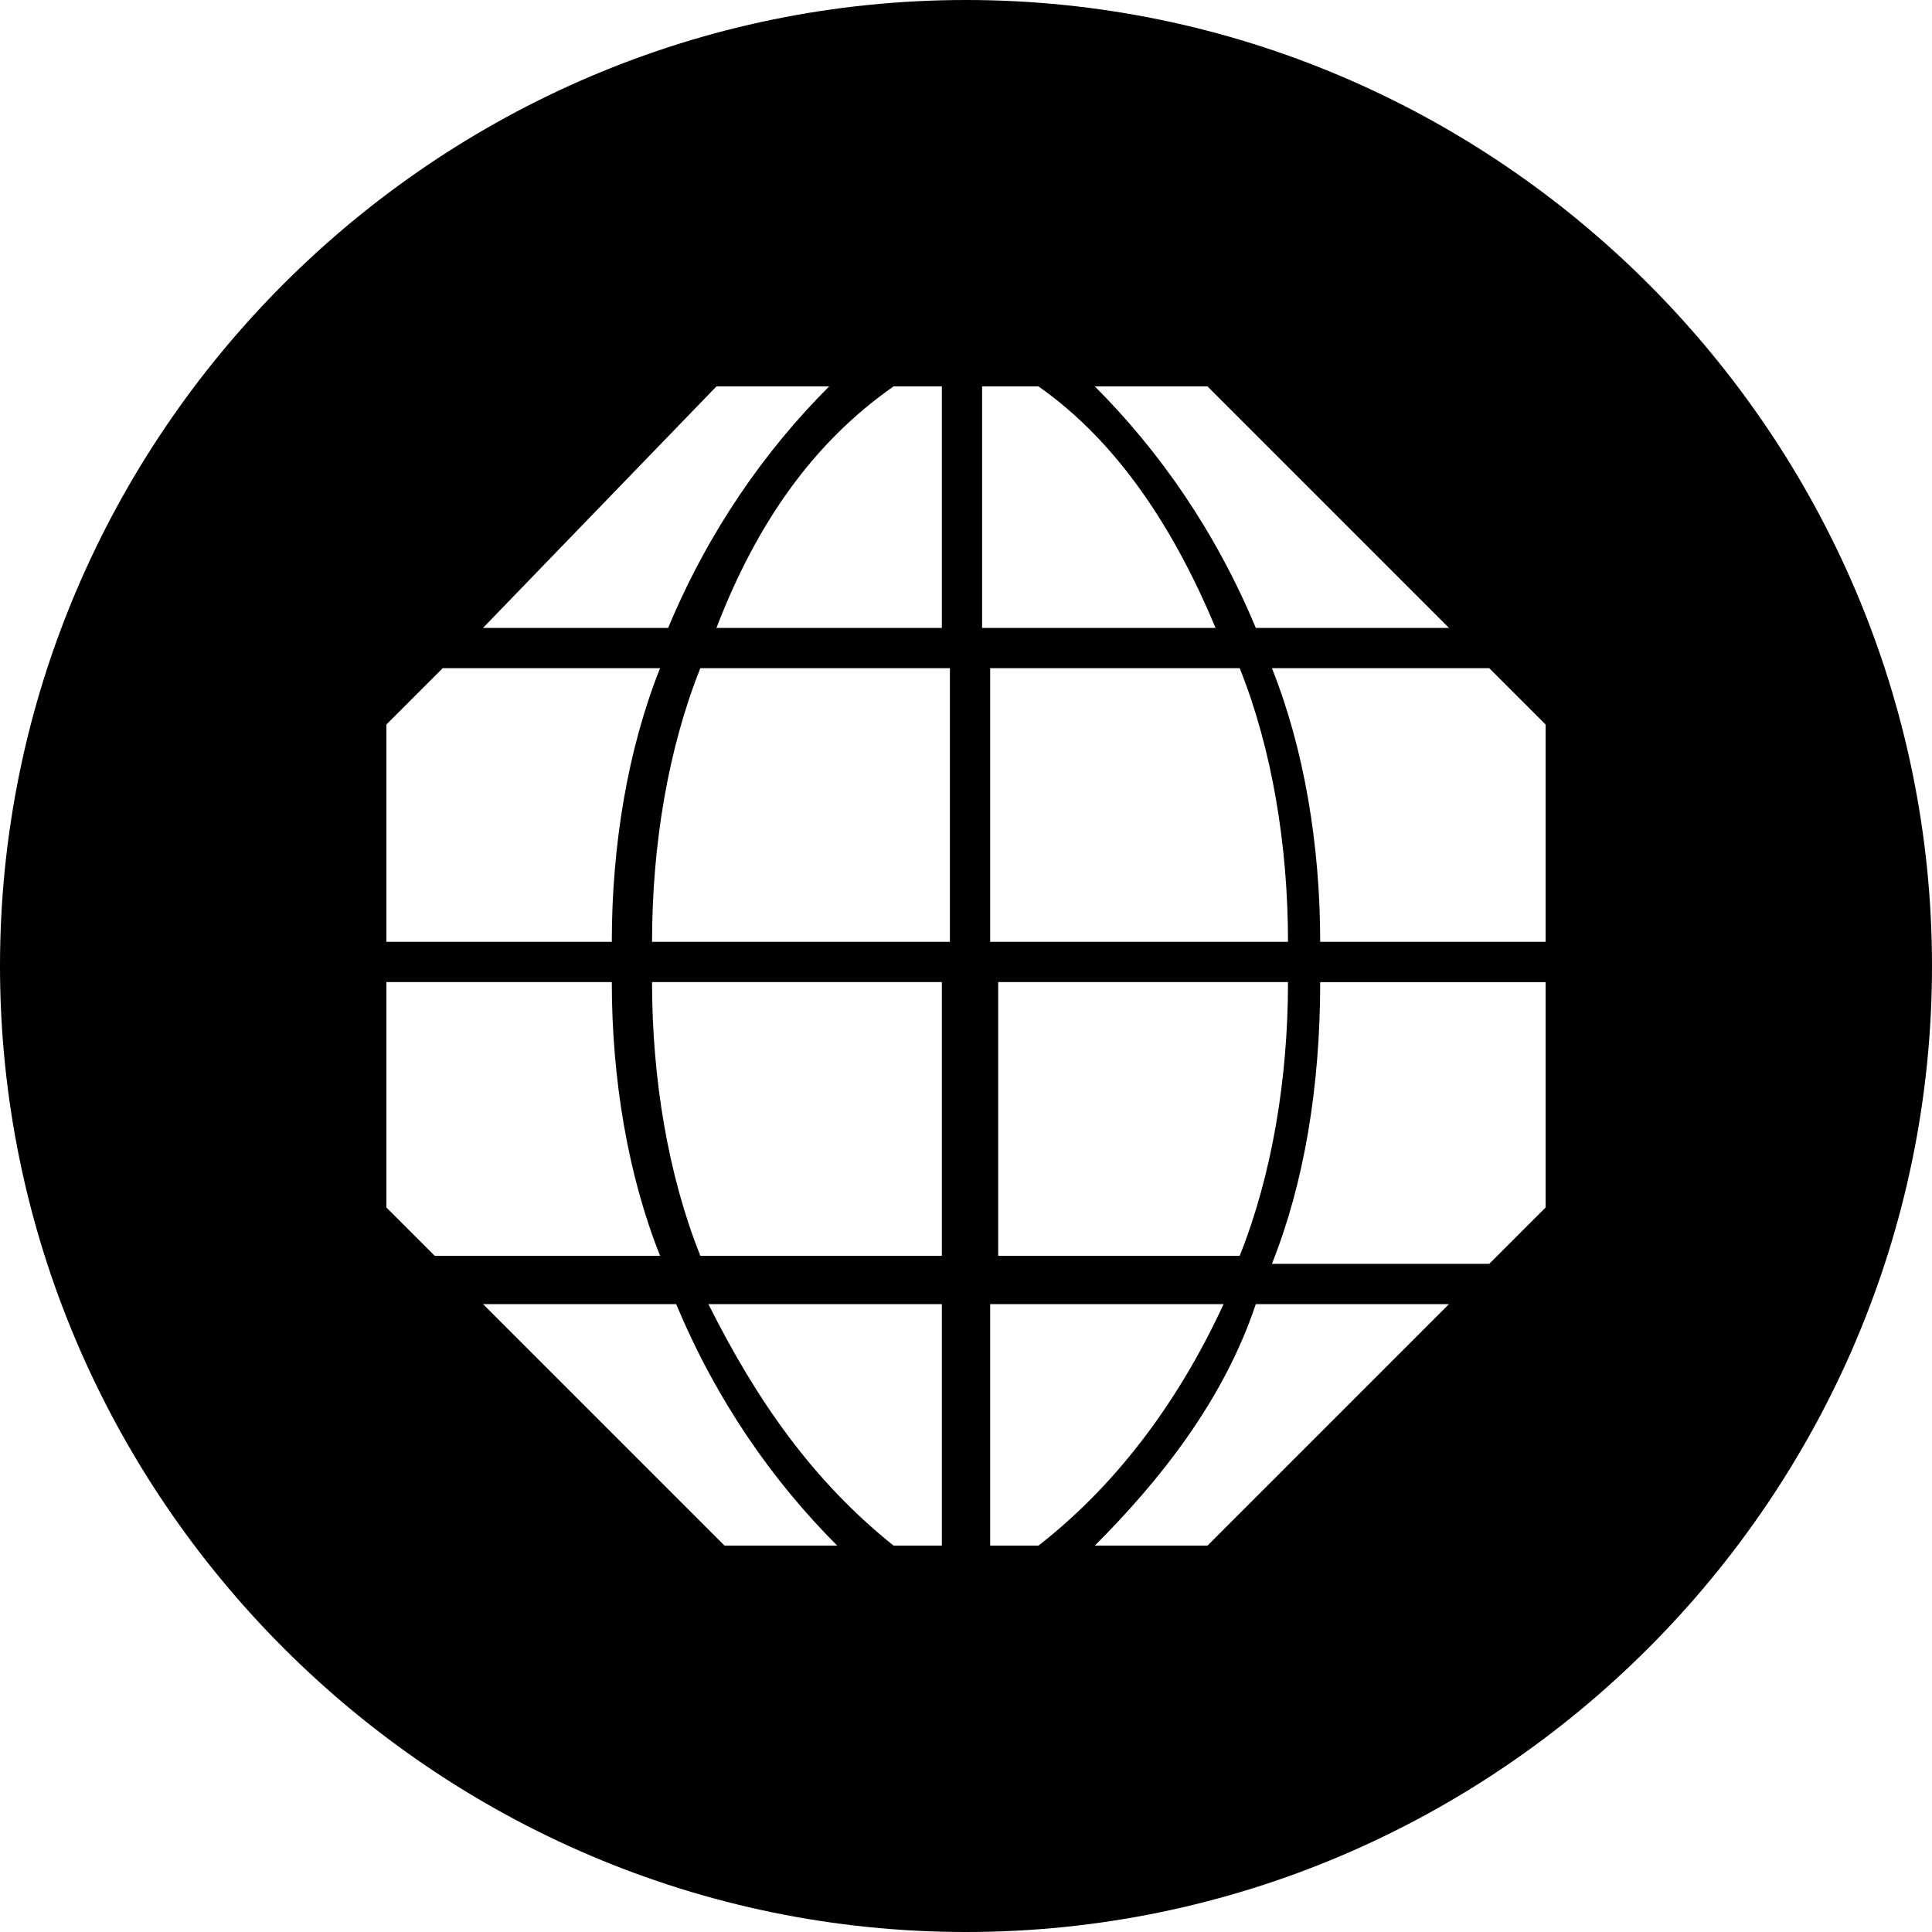 <?xml version="1.0" encoding="utf-8"?>
<!-- Generator: Adobe Illustrator 24.2.3, SVG Export Plug-In . SVG Version: 6.00 Build 0)  -->
<svg version="1.1" id="Layer_1" xmlns="http://www.w3.org/2000/svg" xmlns:xlink="http://www.w3.org/1999/xlink" x="0px" y="0px"
	 viewBox="0 0 24 24" style="enable-background:new 0 0 24 24;" xml:space="preserve">
<path d="M12,0C5.4,0,0,5.4,0,12s5.4,12,12,12s12-5.4,12-12S18.6,0,12,0z M11.1,4.8h0.6v3H8.9C9.4,6.5,10.1,5.5,11.1,4.8z M8.1,11.7
	c0-1.2,0.2-2.4,0.6-3.4h3.1v3.4H8.1z M11.7,12.2v3.4H8.7c-0.4-1-0.6-2.2-0.6-3.4H11.7z M8.9,4.8h1.4c-0.8,0.8-1.5,1.8-2,3H6L8.9,4.8
	z M4.8,9l0.7-0.7h2.7c-0.4,1-0.6,2.2-0.6,3.4H4.8V9z M4.8,15v-2.8h2.8c0,1.2,0.2,2.4,0.6,3.4H5.4L4.8,15z M9,19.2l-3-3h2.4
	c0.5,1.2,1.2,2.2,2,3H9z M11.7,19.2h-0.6c-1-0.8-1.7-1.8-2.3-3h2.9V19.2z M15,4.8l3,3h-2.4c-0.5-1.2-1.2-2.2-2-3H15z M12.3,4.8h0.6
	c1,0.7,1.7,1.8,2.2,3h-2.9V4.8z M12.3,8.3h3.1c0.4,1,0.6,2.2,0.6,3.4h-3.7V8.3z M12.3,12.2h3.7c0,1.2-0.2,2.4-0.6,3.4h-3V12.2z
	 M12.9,19.2h-0.6v-3c0,0,2.9,0,2.9,0C14.6,17.5,13.8,18.5,12.9,19.2z M15,19.2h-1.4c0.8-0.8,1.6-1.8,2-3h2.4L15,19.2z M19.2,15
	l-0.7,0.7h-2.7c0.4-1,0.6-2.2,0.6-3.5h2.8V15z M19.2,11.7h-2.8c0-1.2-0.2-2.4-0.6-3.4h2.7L19.2,9V11.7z"/>
</svg>
